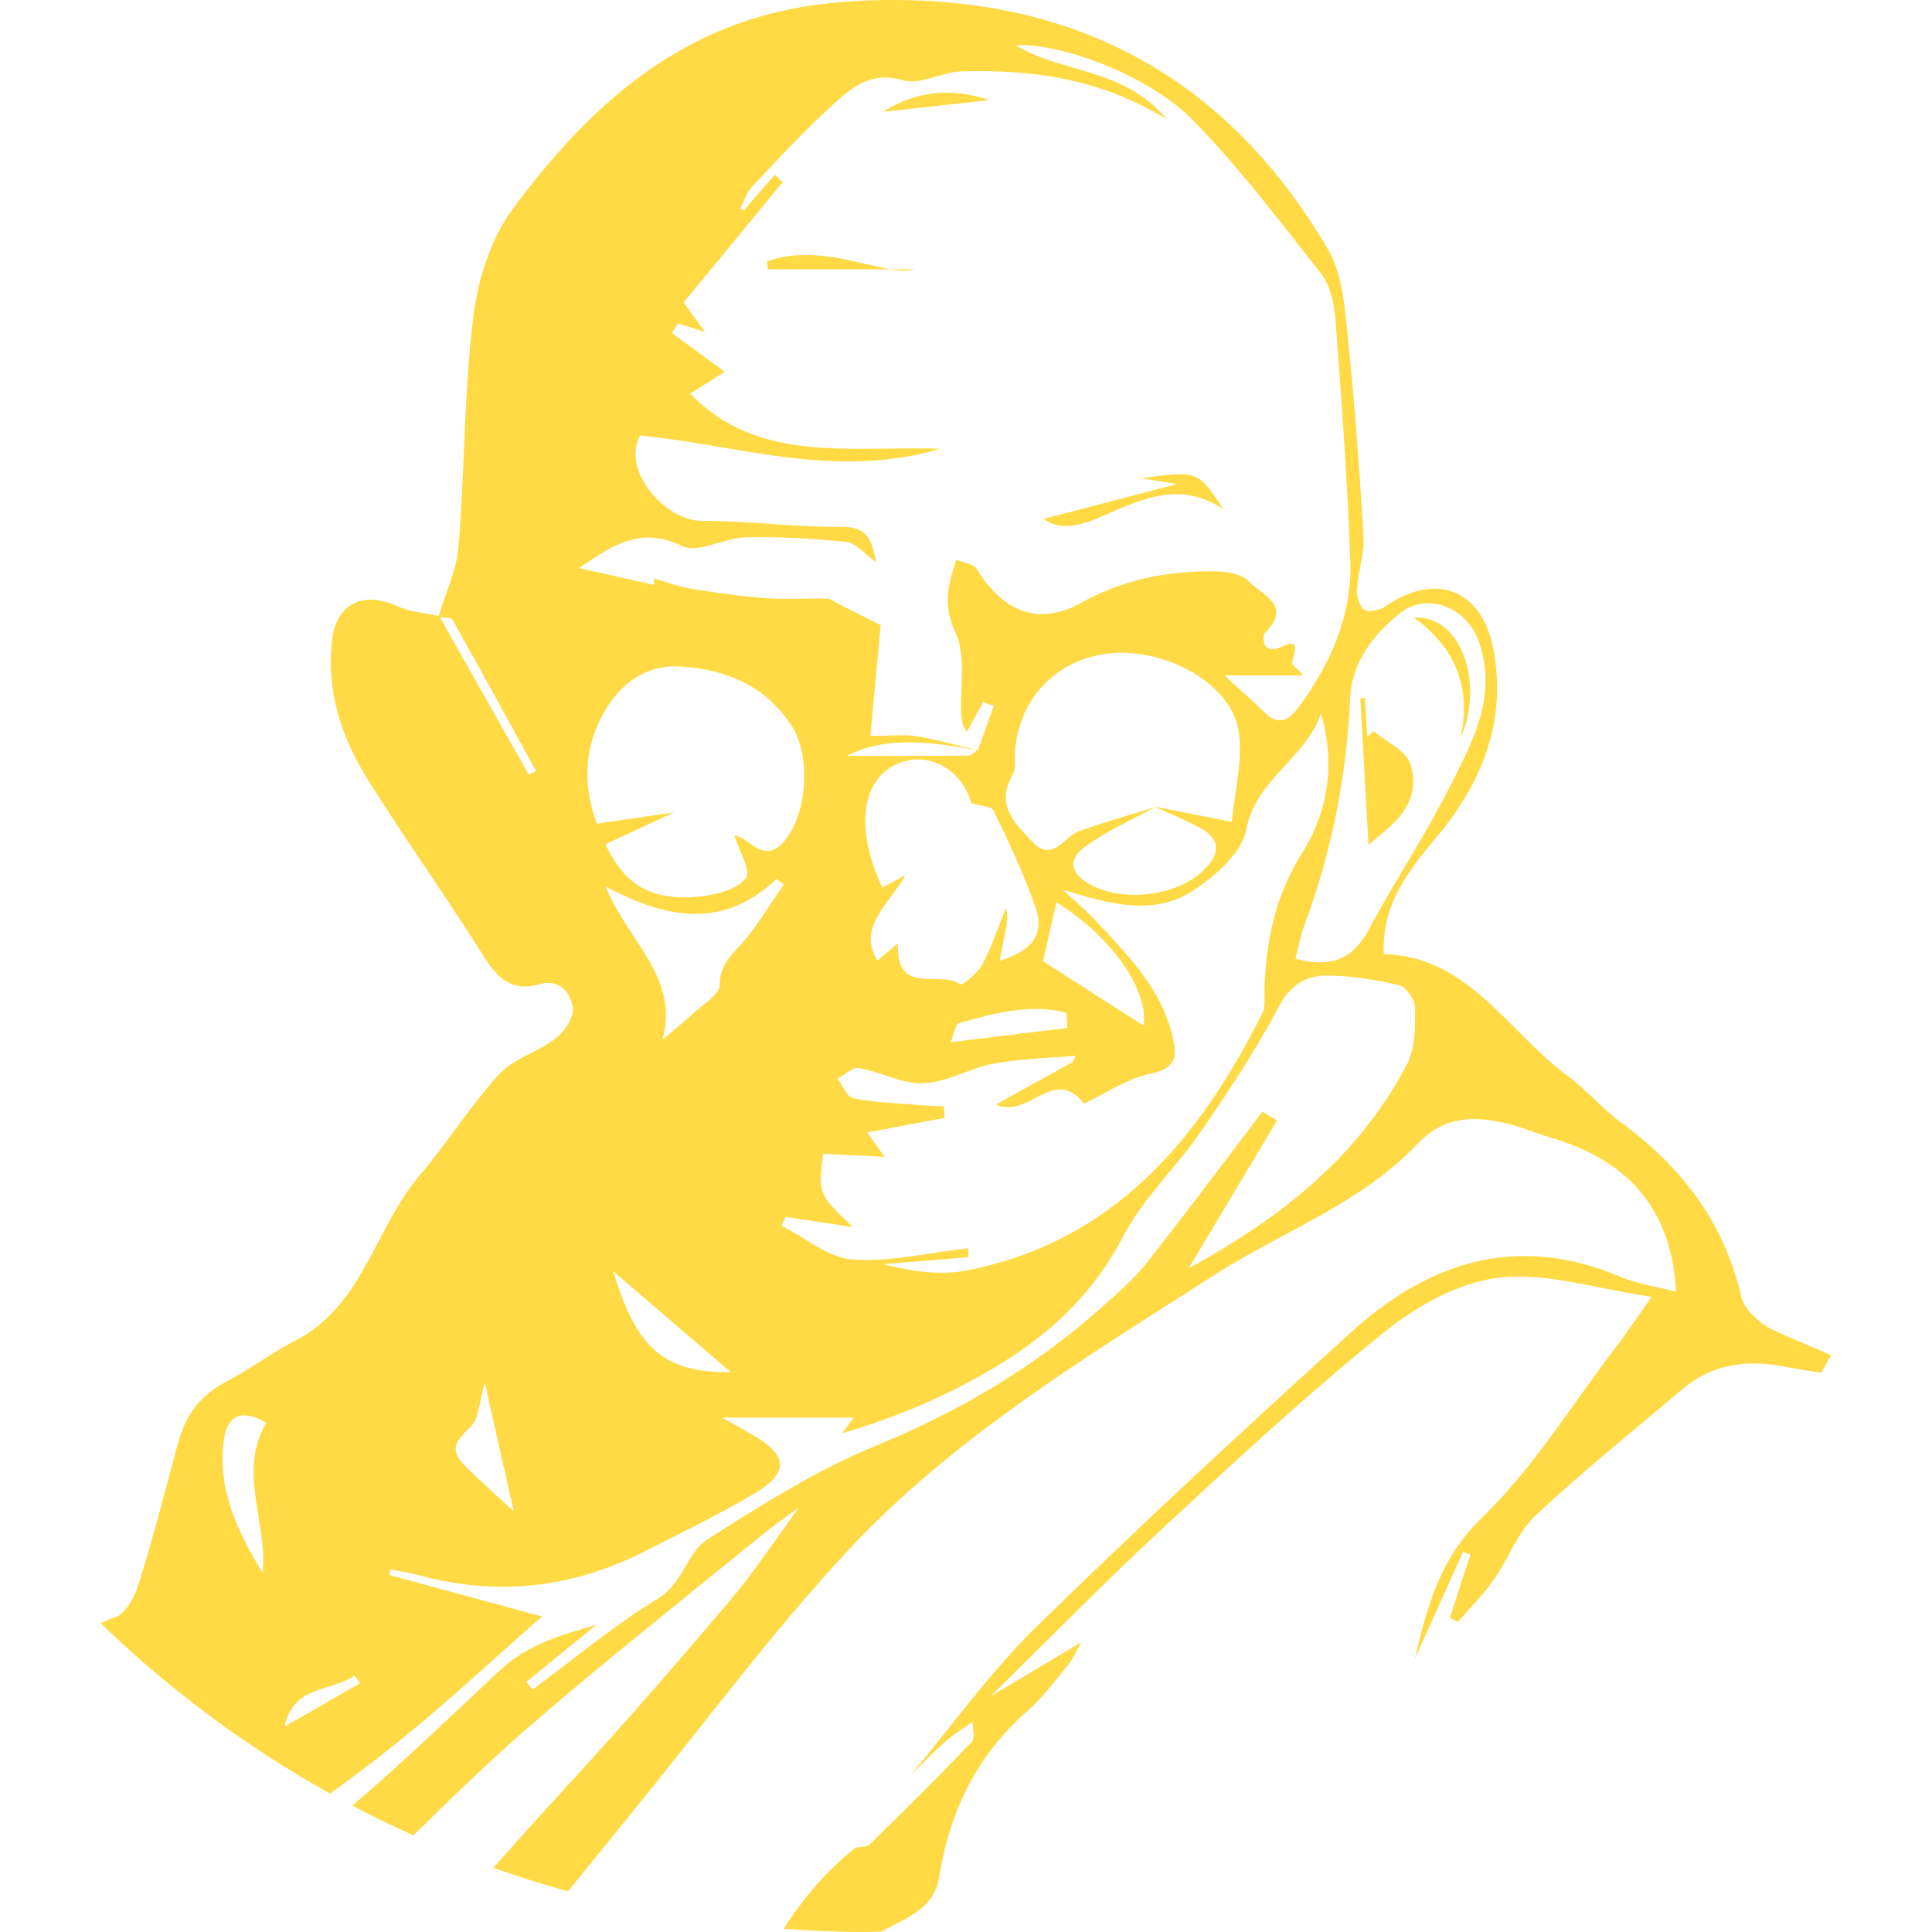 <?xml version="1.0" encoding="iso-8859-1"?>
<!-- Generator: Adobe Illustrator 19.1.0, SVG Export Plug-In . SVG Version: 6.00 Build 0)  -->
<svg xmlns="http://www.w3.org/2000/svg" xmlns:xlink="http://www.w3.org/1999/xlink" version="1.1" id="Capa_1" x="0px" y="0px" viewBox="0 0 143.438 143.438" style="enable-background:new 0 0 143.438 143.438;" xml:space="preserve" width="512px" height="512px">
<g>
	<path d="M131.672,98.754c-1.001-0.467-2.179-1.529-2.406-2.519c-1.267-5.533-4.444-9.618-8.917-12.9   c-1.397-1.025-2.533-2.404-3.929-3.43c-4.473-3.286-7.378-8.907-13.685-9.071c-0.152-3.784,1.886-6.239,3.998-8.776   c3.359-4.038,5.192-8.67,4.103-14.033c-0.874-4.301-4.328-5.549-7.933-3.026c-0.42,0.294-1.223,0.496-1.59,0.287   c-0.37-0.211-0.601-0.998-0.57-1.514c0.08-1.33,0.565-2.663,0.487-3.971c-0.301-5.045-0.673-10.09-1.198-15.117   c-0.218-2.09-0.409-4.414-1.428-6.154C91.169,5.843,79.952-0.3,65.262,0.011c-2.5,0.053-5.049,0.292-7.476,0.864   c-8.652,2.036-14.695,7.843-19.739,14.668c-1.637,2.215-2.584,5.269-2.919,8.05c-0.679,5.627-0.624,11.338-1.088,16.997   c-0.143,1.743-0.954,3.431-1.476,5.143c-1.051-0.232-2.17-0.315-3.126-0.752c-2.453-1.121-4.454-0.162-4.777,2.482   c-0.472,3.863,0.713,7.359,2.723,10.547c2.776,4.403,5.804,8.648,8.57,13.057c1.014,1.616,2.13,2.564,4.027,2.02   c1.622-0.465,2.361,0.618,2.543,1.712c0.116,0.698-0.625,1.792-1.291,2.312c-1.295,1.01-3.098,1.473-4.169,2.642   c-2.159,2.356-3.87,5.116-5.943,7.558c-3.314,3.903-4.159,9.645-9.229,12.242c-1.749,0.896-3.333,2.11-5.078,3.016   c-1.892,0.983-3.026,2.457-3.571,4.473c-0.947,3.502-1.847,7.018-2.923,10.48c-0.302,0.971-0.985,2.304-1.78,2.552   c-0.391,0.122-0.735,0.277-1.059,0.448c5.085,4.912,10.8,9.17,17.022,12.637c1.661-1.184,3.291-2.427,4.896-3.711   c3.719-2.975,7.2-6.247,10.842-9.431c-3.664-0.997-7.503-2.041-11.342-3.086c0.038-0.139,0.076-0.278,0.114-0.418   c0.67,0.138,1.351,0.239,2.009,0.42c5.885,1.616,11.529,0.973,16.94-1.804c2.734-1.404,5.52-2.728,8.149-4.311   c2.486-1.497,2.36-2.784-0.164-4.244c-0.675-0.39-1.353-0.774-2.317-1.325c3.5,0,6.715,0,9.755,0   c0.072-0.096-0.198,0.265-0.863,1.16c4.395-1.295,7.991-2.883,11.43-4.949c4.005-2.406,7.211-5.394,9.426-9.647   c1.471-2.824,3.928-5.116,5.757-7.775c2.052-2.981,4.067-6.015,5.754-9.207c0.873-1.652,2.017-2.423,3.638-2.403   c1.793,0.022,3.61,0.301,5.356,0.718c0.518,0.124,1.172,1.091,1.175,1.676c0.008,1.402,0.027,2.993-0.591,4.178   c-3.51,6.721-9.111,11.277-16.218,15.164c2.414-4.04,4.488-7.509,6.562-10.979c-0.364-0.215-0.727-0.429-1.091-0.644   c-2.851,3.743-5.66,7.52-8.578,11.211c-0.958,1.212-2.159,2.246-3.32,3.281c-4.988,4.448-10.607,7.77-16.829,10.317   c-4.365,1.787-8.436,4.375-12.442,6.915c-1.562,0.99-1.829,3.285-3.721,4.434c-3.256,1.976-6.202,4.462-9.278,6.734   c-0.158-0.187-0.315-0.374-0.473-0.561c1.733-1.414,3.466-2.828,5.199-4.243c-2.578,0.766-5.038,1.39-7.221,3.433   c-3.601,3.371-7.145,6.796-10.898,9.993c1.486,0.783,3,1.516,4.538,2.209c2.771-2.726,5.555-5.439,8.484-7.983   c5.708-4.958,11.661-9.634,17.519-14.42c0.752-0.614,1.559-1.16,2.639-1.958c-1.919,2.602-3.447,4.938-5.239,7.048   c-3.887,4.578-7.829,9.115-11.894,13.535c-1.881,2.045-3.739,4.107-5.575,6.185c1.815,0.65,3.665,1.227,5.537,1.749   c1.667-2.054,3.333-4.11,5.003-6.163c5.182-6.37,10.089-12.998,15.66-19.01c7.842-8.465,17.73-14.442,27.359-20.608   c5.02-3.215,10.824-5.266,15.021-9.691c1.95-2.057,4.072-2.098,6.449-1.588c1.151,0.247,2.247,0.743,3.383,1.073   c5.603,1.628,9.032,5.06,9.396,11.471c-1.49-0.39-2.885-0.581-4.135-1.112c-7.641-3.247-14.222-1.128-20.004,4.124   c-7.903,7.179-15.756,14.424-23.383,21.893c-3.415,3.344-6.228,7.302-9.315,10.981c0.872-0.847,1.714-1.728,2.628-2.528   c0.611-0.535,1.323-0.954,1.99-1.426c-0.014,0.508,0.185,1.22-0.075,1.492c-2.47,2.579-5.008,5.094-7.562,7.59   c-0.225,0.22-0.702,0.182-1.062,0.263c-2.196,1.74-3.912,3.788-5.345,6.016c1.974,0.143,3.96,0.241,5.97,0.241   c0.438,0,0.87-0.026,1.306-0.033c0.338-0.189,0.676-0.375,1.021-0.549c1.75-0.88,2.956-1.654,3.25-3.487   c0.781-4.878,2.791-9.047,6.559-12.345c1.118-0.978,2.029-2.202,2.977-3.361c0.405-0.495,0.662-1.111,1.024-1.737   c-2.366,1.409-4.554,2.712-6.742,4.015c4.224-4.14,8.36-8.375,12.695-12.395c5.392-4.999,10.791-10.015,16.509-14.624   c2.423-1.953,5.572-3.726,8.564-4.066c3.528-0.402,7.242,0.836,11.317,1.427c-1.132,1.593-1.868,2.696-2.67,3.748   c-3.261,4.275-6.121,8.971-9.947,12.664c-3.172,3.062-4.048,6.652-4.986,10.499c1.199-2.66,2.399-5.32,3.598-7.98   c0.182,0.068,0.365,0.136,0.547,0.205c-0.506,1.56-1.013,3.12-1.519,4.68c0.193,0.109,0.386,0.218,0.578,0.328   c0.9-1.043,1.89-2.022,2.679-3.143c1.089-1.546,1.748-3.495,3.082-4.749c3.487-3.278,7.236-6.278,10.889-9.378   c2.219-1.883,4.757-2.241,7.561-1.703c0.919,0.176,1.843,0.326,2.769,0.467c0.248-0.439,0.508-0.871,0.748-1.315   C134.517,99.996,133.078,99.41,131.672,98.754z M39.259,57.526c-2.198-3.901-4.396-7.802-6.598-11.7   c0.358,0.033,0.829,0.003,0.929,0.181c2.099,3.723,4.143,7.476,6.199,11.224C39.613,57.329,39.436,57.428,39.259,57.526z    M19.5,116.784c-1.831-3.038-3.424-6.238-2.863-9.991c0.289-1.935,1.578-2.089,3.127-1.173   C17.629,109.36,19.882,113.007,19.5,116.784z M21.13,128.183c0.642-3.082,3.444-2.562,5.196-3.786   c0.136,0.192,0.273,0.384,0.409,0.576C24.866,126.043,22.998,127.113,21.13,128.183z M34.622,108.929   c-1.22-1.207-0.963-1.783,0.312-2.991c0.621-0.588,0.63-1.822,1.063-3.251c0.802,3.558,1.505,6.673,2.147,9.519   C37.229,111.359,35.888,110.182,34.622,108.929z M50.64,40.541c1.178,0.574,3.113-0.607,4.712-0.645   c2.504-0.059,5.025,0.085,7.517,0.344c0.679,0.071,1.283,0.862,2.172,1.504c-0.309-1.76-0.719-2.645-2.56-2.63   c-3.466,0.028-6.934-0.449-10.401-0.444c-2.595,0.003-5.969-3.629-4.564-6.337c7.191,0.683,14.42,3.307,22.319,0.986   c-6.743-0.234-13.507,1.141-18.595-4.091c0.846-0.535,1.704-1.079,2.571-1.628c-1.521-1.112-2.724-1.99-3.926-2.869   c0.149-0.242,0.298-0.484,0.447-0.726c0.586,0.188,1.171,0.376,2.024,0.65c-0.638-0.873-1.129-1.545-1.604-2.196   c2.481-3.013,4.92-5.976,7.359-8.939c-0.2-0.178-0.401-0.357-0.601-0.535c-0.763,0.879-1.525,1.757-2.288,2.636   c-0.092-0.047-0.184-0.094-0.276-0.141c0.304-0.562,0.505-1.223,0.931-1.67c2.065-2.17,4.092-4.393,6.332-6.372   c1.274-1.126,2.663-2.132,4.82-1.478c1.271,0.385,2.9-0.623,4.377-0.662c5.145-0.135,10.164,0.47,15.243,3.565   c-3.255-3.867-7.856-3.411-11.248-5.513c3.344-0.167,9.839,2.197,13.133,5.546c3.469,3.526,6.478,7.516,9.544,11.418   c0.678,0.863,0.975,2.186,1.062,3.327c0.452,5.974,0.899,11.953,1.111,17.938c0.145,4.087-1.447,7.708-3.867,10.962   c-0.705,0.948-1.493,1.369-2.514,0.345c-0.8-0.802-1.662-1.543-2.967-2.745c2.219,0,3.847,0,5.869,0   c-0.509-0.557-0.887-0.81-0.85-0.958c0.231-0.933,0.671-1.92-1.005-1.055c-0.246,0.127-0.812,0.051-0.95-0.137   c-0.173-0.236-0.216-0.844-0.042-1.016c2.079-2.061-0.306-2.856-1.228-3.83c-0.545-0.575-1.74-0.726-2.645-0.732   c-3.459-0.024-6.749,0.647-9.84,2.369c-3.042,1.695-5.739,0.668-7.651-2.49c-0.278-0.459-1.151-0.557-1.569-0.742   c-0.346,1.268-1.199,3.03-0.056,5.409c0.797,1.66,0.338,3.926,0.431,5.922c0.02,0.436,0.003,0.874,0.408,1.457   c0.407-0.734,0.813-1.468,1.22-2.201c0.264,0.087,0.528,0.174,0.793,0.262c-0.39,1.086-0.781,2.171-1.171,3.257   c-0.018,0.012-0.036,0.028-0.054,0.041c-1.493-0.357-2.979-0.779-4.494-1.034c-0.917-0.154-1.881-0.028-3.451-0.028   c0.267-2.854,0.529-5.658,0.769-8.229c-1.217-0.61-2.202-1.105-3.188-1.597c-0.264-0.132-0.53-0.357-0.799-0.363   c-1.543-0.036-3.094,0.07-4.63-0.044c-1.834-0.136-3.663-0.4-5.48-0.696c-0.909-0.148-1.786-0.489-2.729-0.757   c0-0.009,0,0.306,0,0.474c-1.727-0.388-3.4-0.764-5.556-1.248C45.723,40.273,47.735,39.124,50.64,40.541z M89.087,61.46   c1.722,0.922,1.403,2.083,0.213,3.206c-1.969,1.858-5.786,2.306-8.201,1.088c-1.486-0.75-1.96-1.835-0.582-2.862   c1.6-1.191,3.486-1.999,5.247-2.973c-1.884,0.585-3.781,1.119-5.631,1.782c-1.133,0.406-2.015,2.339-3.412,0.869   c-1.228-1.292-2.827-2.692-1.618-4.899c0.142-0.26,0.258-0.583,0.245-0.871c-0.177-4.186,2.478-7.544,6.528-8.223   c4.191-0.703,9.46,1.991,10.069,5.617c0.372,2.213-0.296,4.601-0.49,6.824c-2.286-0.453-4.03-0.799-5.774-1.145   C86.821,60.398,87.985,60.871,89.087,61.46z M65.508,65.902c-2.083-4.432-1.554-8.169,1.285-9.266   c2.237-0.865,4.652,0.548,5.323,3.003c0.625,0.191,1.486,0.2,1.653,0.545c1.127,2.332,2.238,4.689,3.096,7.129   c0.708,2.013-0.186,3.264-2.642,4.017c0.145-0.753,0.267-1.394,0.393-2.034c0.119-0.607,0.243-1.214,0.071-1.917   c-0.566,1.407-1.035,2.866-1.738,4.201c-0.341,0.646-1.502,1.598-1.645,1.497c-1.53-1.083-4.781,0.937-4.64-3.036   c-0.729,0.61-1.113,0.933-1.529,1.281c-1.466-2.488,0.741-4.028,2.1-6.357C66.247,65.5,65.879,65.7,65.508,65.902z M62.853,56.118   c2.976-1.518,6.333-1.024,9.701-0.42c-0.216,0.161-0.432,0.397-0.65,0.4C68.818,56.128,65.731,56.118,62.853,56.118z M71.2,75.963   c2.625-0.735,5.276-1.472,7.971-0.778c0.026,0.377,0.052,0.753,0.078,1.13c-2.768,0.34-5.537,0.68-8.665,1.063   C70.842,76.753,70.932,76.038,71.2,75.963z M77.433,71.362c0.276-1.206,0.636-2.778,1.001-4.37   c4.187,2.594,6.868,6.602,6.466,9.151C82.489,74.6,79.95,72.974,77.433,71.362z M44.315,61.151c-0.955-2.539-1.003-5.226,0.26-7.76   c1.18-2.369,3.123-4.086,5.978-3.905c3.349,0.212,6.276,1.409,8.219,4.394c1.445,2.219,1.182,6.494-0.511,8.533   c-1.544,1.86-2.595-0.227-3.744-0.403c0.341,1.123,1.26,2.65,0.861,3.174c-0.628,0.824-2.115,1.233-3.287,1.36   c-3.621,0.393-5.648-0.713-7.148-3.868c1.592-0.735,3.181-1.469,5.115-2.363C48.055,60.605,46.347,60.854,44.315,61.151z    M45.531,94.384c2.991,2.567,5.899,5.063,8.725,7.489C49.348,101.925,47.25,100.167,45.531,94.384z M53.43,73.154   c-0.016,0.706-1.235,1.401-1.942,2.068c-0.527,0.498-1.103,0.945-2.3,1.96c1.254-4.69-2.568-7.249-4.227-11.367   c4.829,2.587,8.909,3.019,12.683-0.55c0.182,0.137,0.363,0.275,0.544,0.412c-1.113,1.578-2.08,3.292-3.391,4.684   C53.98,71.227,53.459,71.858,53.43,73.154z M93.876,73.574c-0.015,0.544,0.085,1.168-0.141,1.618   c-4.693,9.372-11.003,16.966-21.932,19.129c-1.999,0.395-4.143,0.056-6.225-0.46c2.11-0.175,4.22-0.351,6.33-0.526   c-0.016-0.221-0.032-0.441-0.047-0.662c-2.866,0.325-5.76,1.04-8.587,0.833c-1.802-0.132-3.504-1.628-5.252-2.513   c0.101-0.215,0.201-0.43,0.302-0.645c1.49,0.225,2.981,0.451,5.003,0.757c-2.585-2.461-2.585-2.461-2.211-5.443   c1.401,0.069,2.809,0.138,4.558,0.224c-0.533-0.747-0.899-1.261-1.292-1.811c1.965-0.369,3.852-0.724,5.74-1.079   c-0.013-0.282-0.025-0.565-0.038-0.847c-0.761-0.046-1.523-0.076-2.282-0.141c-1.491-0.127-3.005-0.162-4.458-0.474   c-0.472-0.101-0.784-0.948-1.169-1.454c0.54-0.28,1.134-0.867,1.61-0.783c1.616,0.283,3.209,1.2,4.776,1.129   c1.765-0.08,3.463-1.133,5.245-1.463c1.988-0.369,4.039-0.401,6.062-0.58c-0.081,0.157-0.161,0.314-0.242,0.471   c-1.84,1.02-3.679,2.041-5.682,3.151c2.437,1.116,4.323-2.95,6.519-0.068c1.67-0.777,3.273-1.884,5.029-2.243   c1.96-0.401,1.872-1.459,1.553-2.789c-0.867-3.615-3.438-6.114-5.848-8.705c-0.584-0.628-1.253-1.176-2.313-2.162   c3.592,1.146,6.783,1.939,9.617,0.129c1.678-1.072,3.686-2.821,4.02-4.558c0.731-3.812,4.436-5.294,5.56-8.647   c1.054,3.726,0.549,7.268-1.389,10.334C94.658,66.513,93.975,69.919,93.876,73.574z M96.175,71.174   c0.232-0.87,0.385-1.71,0.677-2.499c2.01-5.418,3.123-11.006,3.38-16.781c0.122-2.729,1.72-4.783,3.717-6.371   c2.043-1.625,4.965-0.417,5.846,2.117c1.431,4.113-0.53,7.568-2.258,10.971c-1.8,3.546-4.029,6.871-5.905,10.381   C100.418,71.266,98.735,71.888,96.175,71.174z" fill="#FFDA44"/>
	<path d="M83.208,37.73c2.474-1.022,4.846-1.751,7.624,0.078c-1.88-2.867-1.881-2.867-6.13-2.305   c1.019,0.165,1.705,0.277,2.691,0.437c-3.632,0.947-6.919,1.803-9.921,2.586C79.252,39.771,81.28,38.526,83.208,37.73z" fill="#FFDA44"/>
	<path d="M67.914,19.995c-0.496,0-1.112,0-1.799,0C66.803,20.107,67.414,20.139,67.914,19.995z" fill="#FFDA44"/>
	<path d="M56.956,19.401c0.021,0.198,0.043,0.396,0.064,0.595c3.368,0,6.722,0,9.094,0C63.725,19.608,60.341,18.212,56.956,19.401z" fill="#FFDA44"/>
	<path d="M65.557,8.3c2.701-0.297,5.261-0.578,7.895-0.868C70.68,6.512,68.108,6.695,65.557,8.3z" fill="#FFDA44"/>
	<path d="M102.008,54.289c-0.166,0.131-0.333,0.263-0.499,0.394c-0.056-0.957-0.112-1.914-0.169-2.871   c-0.115,0.015-0.229,0.029-0.344,0.044c0.204,3.671,0.408,7.343,0.603,10.857c1.63-1.377,4.026-2.9,3.123-5.97   C104.429,55.745,102.946,55.097,102.008,54.289z" fill="#FFDA44"/>
	<path d="M108.43,54.809c1.79-4.011,0.09-9.163-3.447-8.954C108.099,48.127,109.242,51.079,108.43,54.809z" fill="#FFDA44"/>
</g>
<g>
</g>
<g>
</g>
<g>
</g>
<g>
</g>
<g>
</g>
<g>
</g>
<g>
</g>
<g>
</g>
<g>
</g>
<g>
</g>
<g>
</g>
<g>
</g>
<g>
</g>
<g>
</g>
<g>
</g>
</svg>
